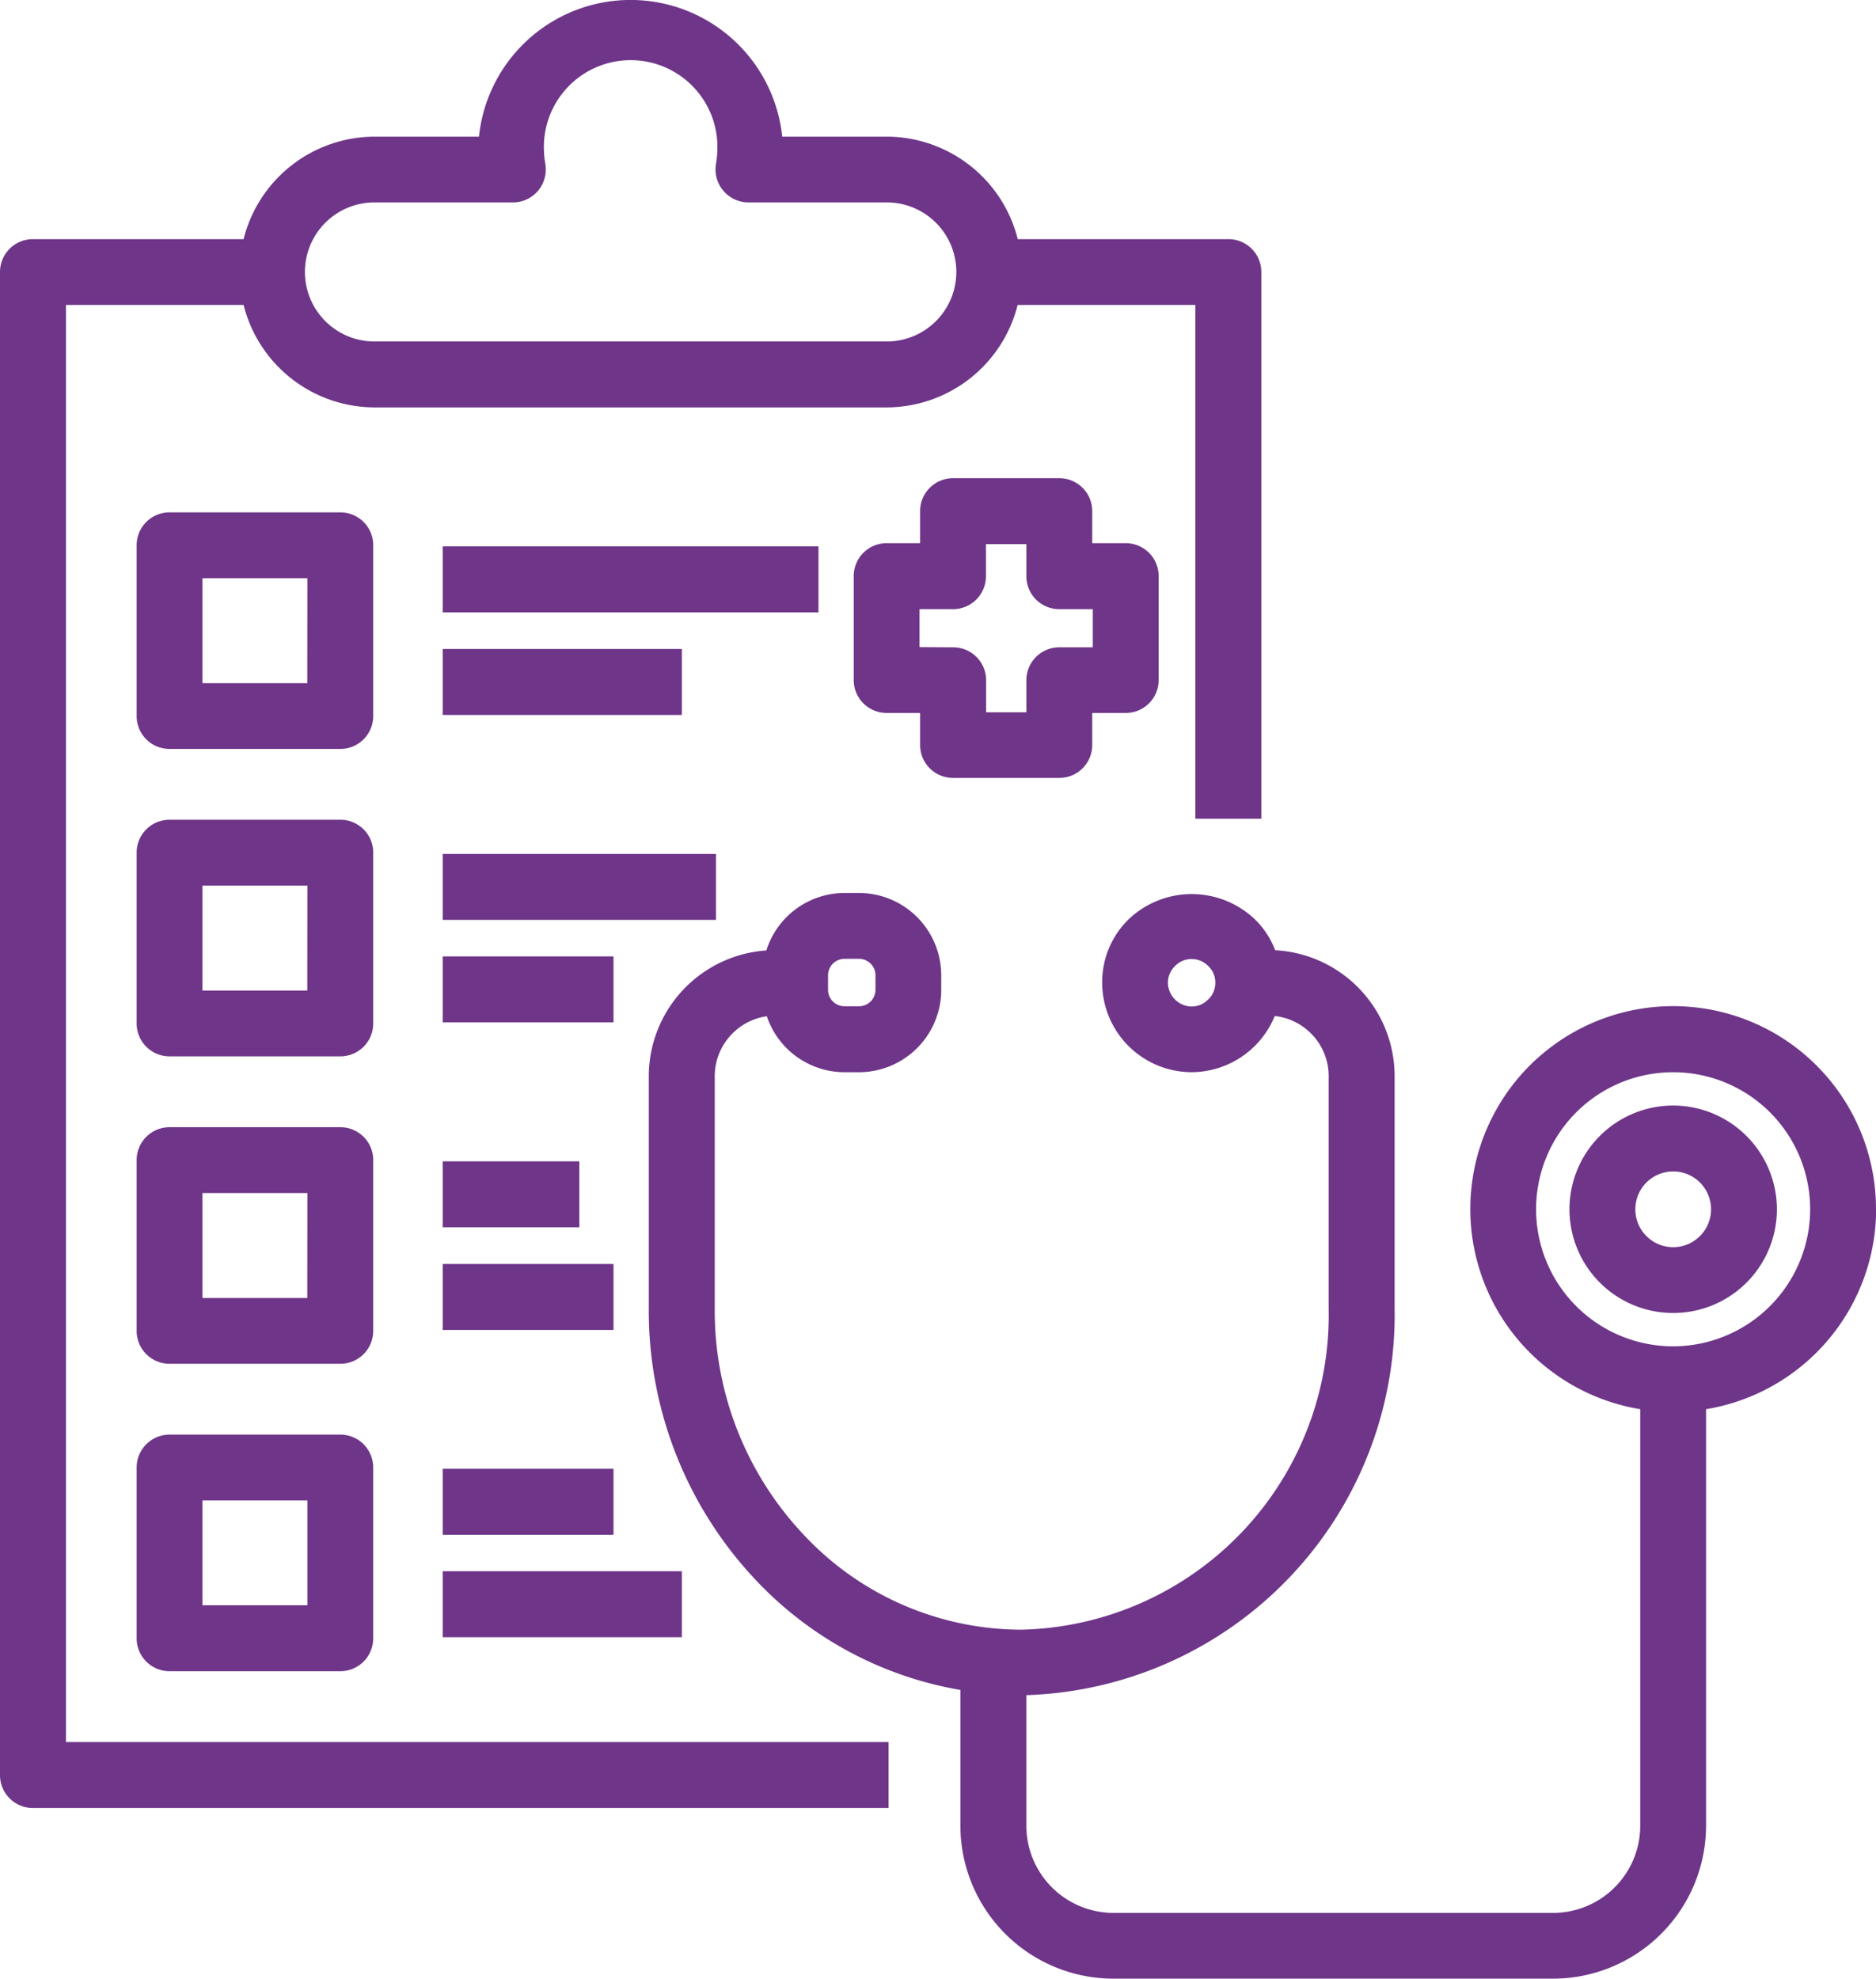 <svg id="diagnosis" xmlns="http://www.w3.org/2000/svg" width="54.048" height="57" viewBox="0 0 54.048 57">
  <path id="Path_1320" data-name="Path 1320" d="M1.9,8.785H7.018a3.9,3.9,0,0,0,3.77,2.951h14.76a3.9,3.9,0,0,0,3.77-2.951h5.121v14.8h1.9V7.837a.947.947,0,0,0-.948-.948h-6.07a3.9,3.9,0,0,0-3.77-2.952H22.536a4.392,4.392,0,0,0-8.737,0H10.788a3.9,3.9,0,0,0-3.77,2.952H.948A.947.947,0,0,0,0,7.836v43.3a.947.947,0,0,0,.948.948H25.6v-1.9H1.9Zm8.891-2.953h3.985a.948.948,0,0,0,.941-1.065L15.7,4.646a1.874,1.874,0,0,1-.026-.255,2.5,2.5,0,1,1,4.99,0,2.1,2.1,0,0,1-.027.27s-.013.1-.014.1a.949.949,0,0,0,.941,1.07h3.985a2,2,0,1,1,0,4.006H10.788a2,2,0,1,1,0-4.006Z" transform="translate(0 0)" fill="#6e3589"/>
  <path id="Path_1321" data-name="Path 1321" d="M55.069,36.241A5.844,5.844,0,1,0,48.277,42V54a2.514,2.514,0,0,1-2.512,2.511H33.1A2.514,2.514,0,0,1,30.59,54V50.238A10.965,10.965,0,0,0,41.2,39.1V32.454a3.636,3.636,0,0,0-3.442-3.676,2.446,2.446,0,0,0-.573-.879,2.638,2.638,0,0,0-3.64-.019,2.528,2.528,0,0,0-.77,1.832,2.583,2.583,0,0,0,2.58,2.58,2.6,2.6,0,0,0,2.392-1.619A1.745,1.745,0,0,1,39.3,32.454V39.1a9.065,9.065,0,0,1-8.843,9.252,8.6,8.6,0,0,1-6.244-2.695,9.4,9.4,0,0,1-2.6-6.557V32.454a1.749,1.749,0,0,1,1.5-1.774,2.366,2.366,0,0,0,2.235,1.613h.419a2.373,2.373,0,0,0,2.371-2.371V29.5a2.373,2.373,0,0,0-2.371-2.371h-.419A2.366,2.366,0,0,0,23.1,28.785a3.636,3.636,0,0,0-3.387,3.671V39.1a11.3,11.3,0,0,0,3.128,7.87,10.528,10.528,0,0,0,5.849,3.118V54A4.412,4.412,0,0,0,33.1,58.405H45.764A4.413,4.413,0,0,0,50.173,54V42a5.851,5.851,0,0,0,4.9-5.761ZM35.825,30.2a.654.654,0,0,1-.472.2.693.693,0,0,1-.684-.684.666.666,0,0,1,.213-.49.651.651,0,0,1,.47-.194.671.671,0,0,1,.49.213.649.649,0,0,1,.193.471.666.666,0,0,1-.211.488Zm-10.948-.7a.476.476,0,0,1,.474-.474h.419a.476.476,0,0,1,.474.474v.419a.475.475,0,0,1-.474.474h-.419a.475.475,0,0,1-.474-.474ZM49.225,40.189a3.948,3.948,0,1,1,3.947-3.948A3.953,3.953,0,0,1,49.225,40.189Z" transform="translate(-1.021 -1.405)" fill="#6e3589"/>
  <path id="Path_1322" data-name="Path 1322" d="M50.674,33.587a2.988,2.988,0,1,0,2.988,2.988A2.992,2.992,0,0,0,50.674,33.587Zm0,4.08a1.091,1.091,0,1,1,1.091-1.091A1.093,1.093,0,0,1,50.674,37.667Z" transform="translate(-2.469 -1.739)" fill="#6e3589"/>
  <path id="Path_1323" data-name="Path 1323" d="M10.968,16.514a.947.947,0,0,0-.948-.948H5.1a.947.947,0,0,0-.948.948v4.919a.947.947,0,0,0,.948.948h4.919a.947.947,0,0,0,.948-.948V16.514Zm-1.9,3.972H6.047V17.463H9.071Z" transform="translate(-0.215 -0.806)" fill="#6e3589"/>
  <path id="Path_1324" data-name="Path 1324" d="M13.453,16.6H24.277v1.9H13.453Z" transform="translate(-0.697 -0.86)" fill="#6e3589"/>
  <path id="Path_1325" data-name="Path 1325" d="M13.453,19.717h6.888v1.9H13.453Z" transform="translate(-0.697 -1.021)" fill="#6e3589"/>
  <path id="Path_1326" data-name="Path 1326" d="M10.968,25.853a.947.947,0,0,0-.948-.948H5.1a.947.947,0,0,0-.948.948v4.92a.947.947,0,0,0,.948.948h4.919a.947.947,0,0,0,.948-.948v-4.92Zm-1.9,3.973H6.047V26.8H9.071Z" transform="translate(-0.215 -1.29)" fill="#6e3589"/>
  <path id="Path_1327" data-name="Path 1327" d="M13.453,25.943h7.872v1.9H13.453Z" transform="translate(-0.697 -1.343)" fill="#6e3589"/>
  <path id="Path_1328" data-name="Path 1328" d="M13.453,29.057h4.919v1.9H13.453Z" transform="translate(-0.697 -1.505)" fill="#6e3589"/>
  <path id="Path_1329" data-name="Path 1329" d="M10.968,35.193a.947.947,0,0,0-.948-.948H5.1a.947.947,0,0,0-.948.948v4.919a.947.947,0,0,0,.948.948h4.919a.947.947,0,0,0,.948-.948V35.193Zm-1.9,3.972H6.047V36.142H9.071Z" transform="translate(-0.215 -1.773)" fill="#6e3589"/>
  <path id="Path_1330" data-name="Path 1330" d="M13.453,35.283h3.935v1.9H13.453Z" transform="translate(-0.697 -1.827)" fill="#6e3589"/>
  <path id="Path_1331" data-name="Path 1331" d="M13.453,38.4h4.919v1.9H13.453Z" transform="translate(-0.697 -1.988)" fill="#6e3589"/>
  <path id="Path_1332" data-name="Path 1332" d="M10.019,43.585H5.1a.947.947,0,0,0-.948.948v4.919A.947.947,0,0,0,5.1,50.4h4.919a.947.947,0,0,0,.948-.948V44.533a.946.946,0,0,0-.947-.948ZM9.071,48.5H6.047V45.481H9.071Z" transform="translate(-0.215 -2.257)" fill="#6e3589"/>
  <path id="Path_1333" data-name="Path 1333" d="M13.453,44.623h4.919v1.9H13.453Z" transform="translate(-0.697 -2.311)" fill="#6e3589"/>
  <path id="Path_1334" data-name="Path 1334" d="M13.453,47.736h6.888v1.9H13.453Z" transform="translate(-0.697 -2.472)" fill="#6e3589"/>
  <path id="Path_1335" data-name="Path 1335" d="M28.8,23.162h3.062a.947.947,0,0,0,.948-.948v-.924h.966a.947.947,0,0,0,.948-.948V17.348a.947.947,0,0,0-.948-.948h-.966v-.924a.947.947,0,0,0-.948-.948H28.8a.947.947,0,0,0-.948.948V16.4h-.965a.947.947,0,0,0-.948.948v2.994a.947.947,0,0,0,.948.948h.965v.924a.947.947,0,0,0,.948.948Zm-.965-3.768V18.3H28.8a.947.947,0,0,0,.948-.948v-.924h1.165v.924a.947.947,0,0,0,.948.948h.966v1.1h-.966a.947.947,0,0,0-.948.948v.924H29.753v-.924a.947.947,0,0,0-.948-.948Z" transform="translate(-1.343 -0.752)" fill="#6e3589"/>
</svg>
